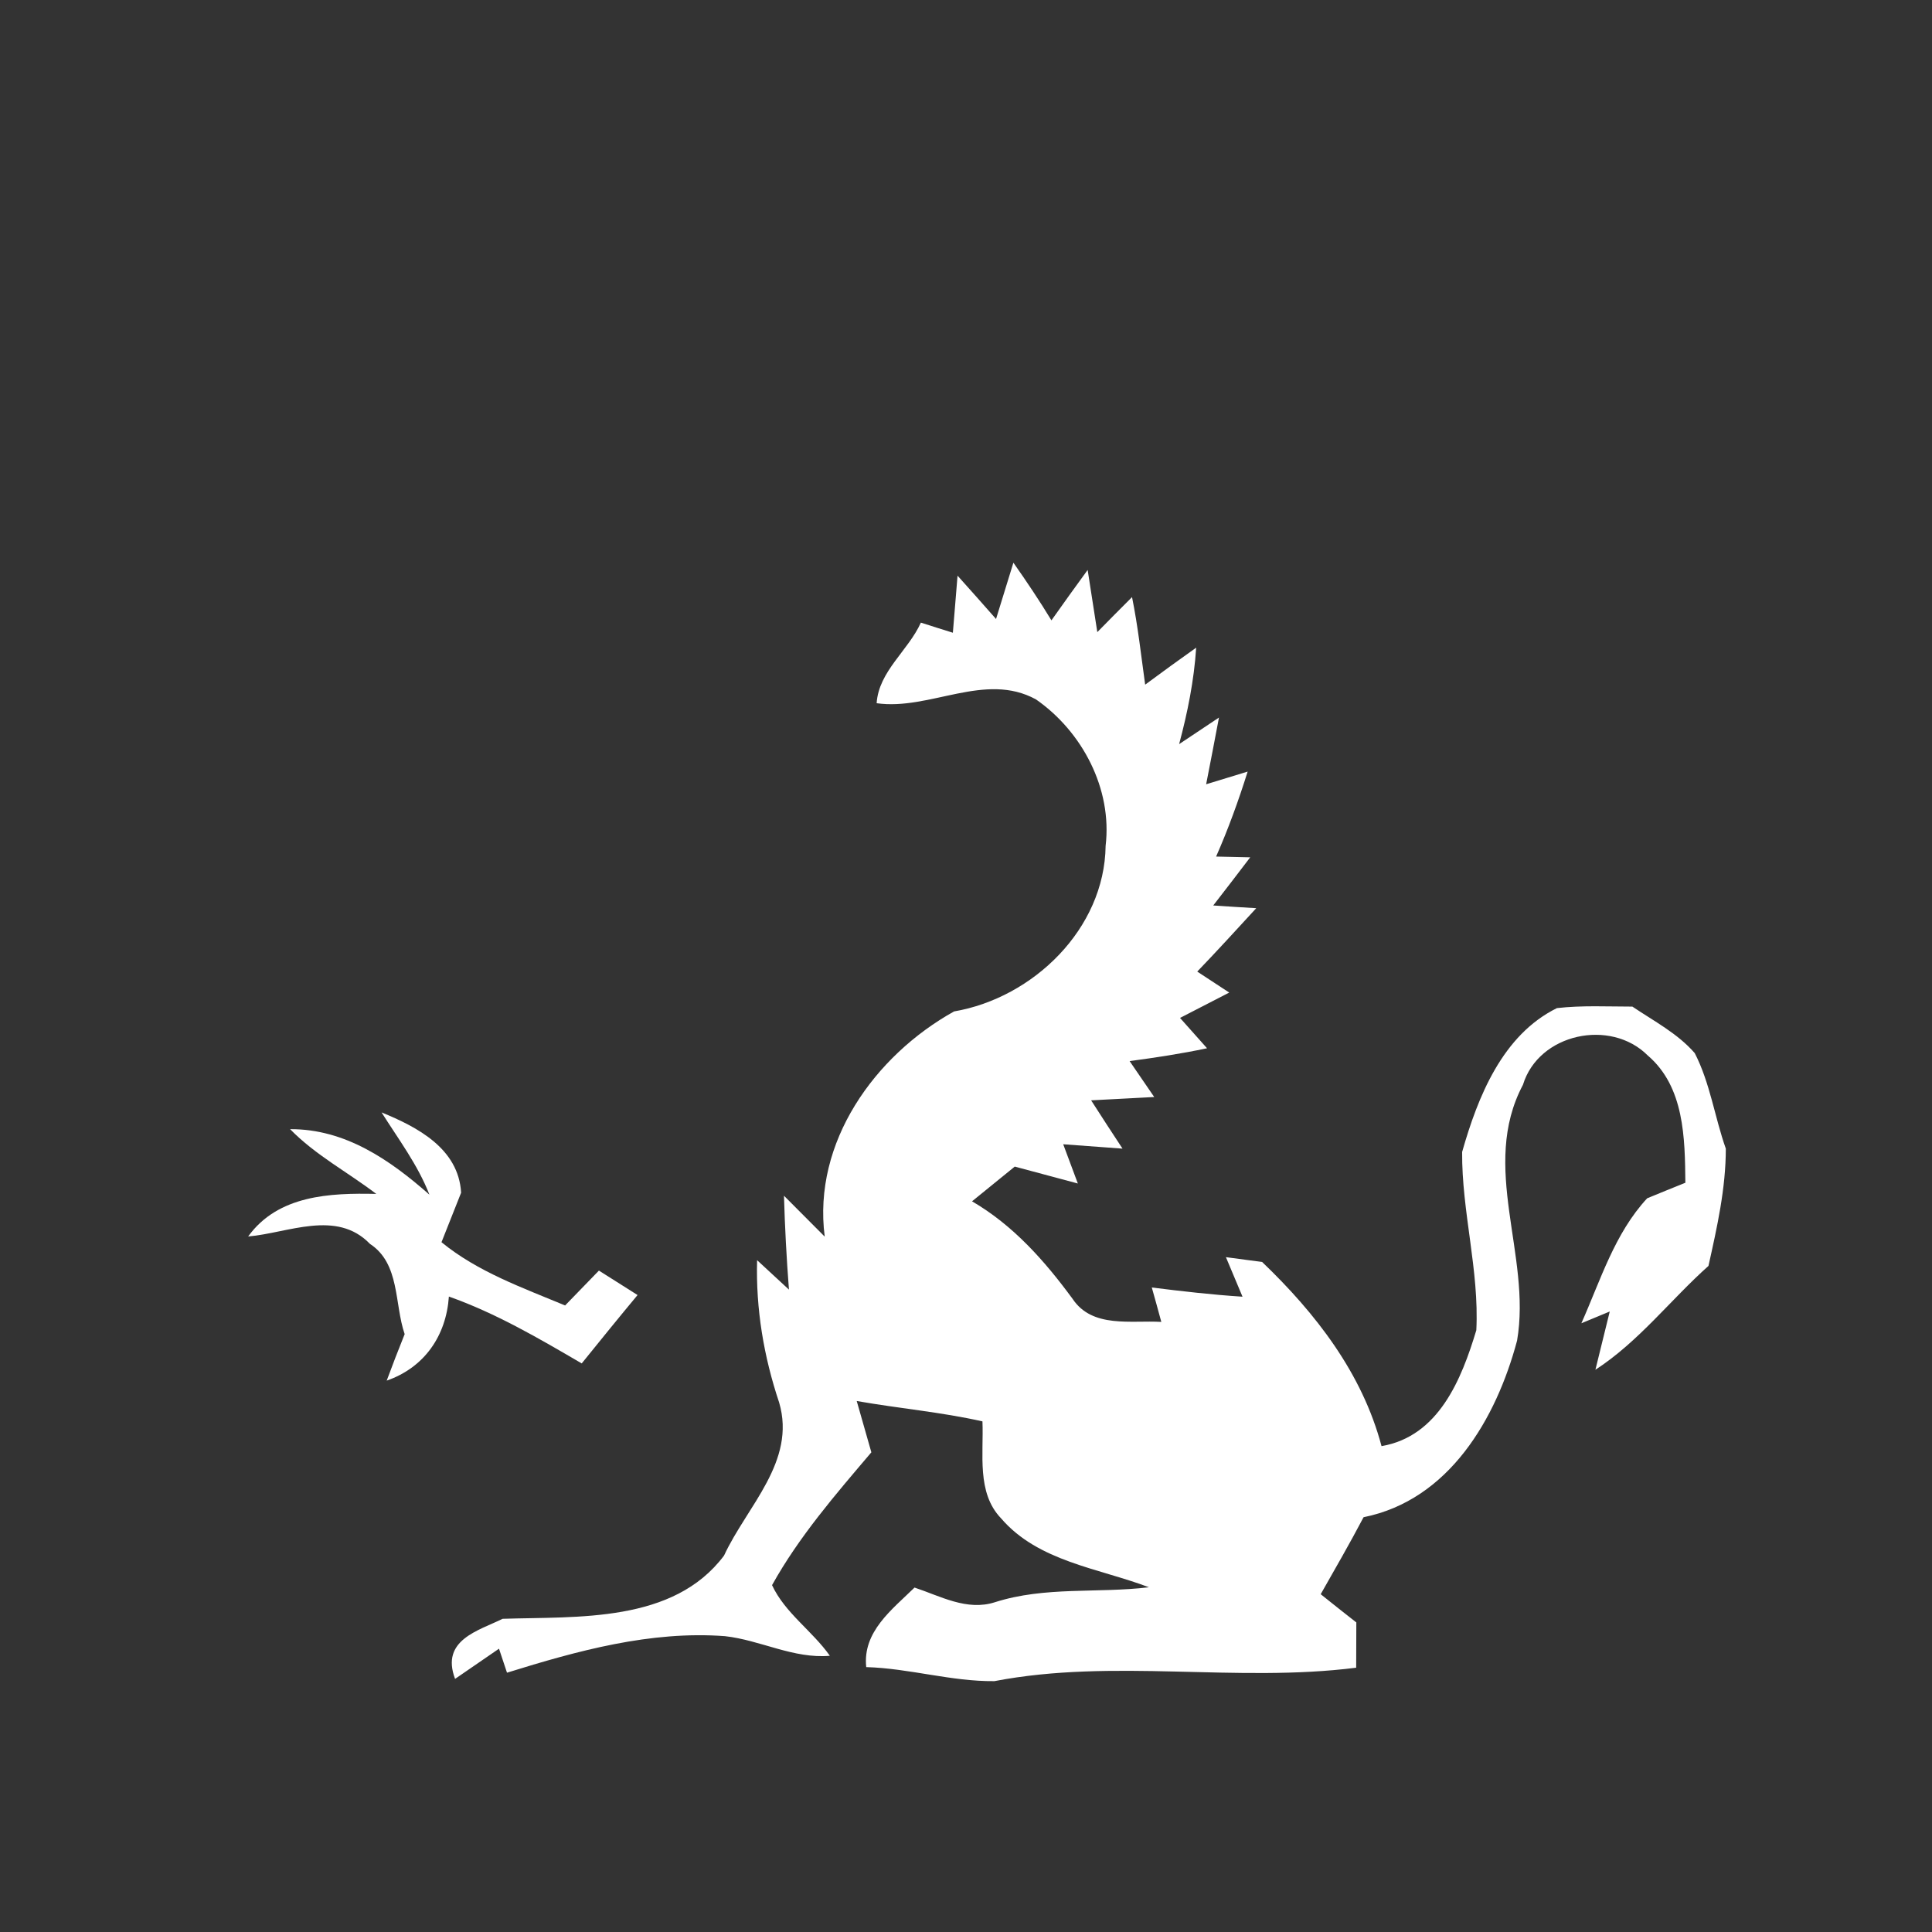 <svg width="128pt" height="128pt" viewBox="0 0 128 128" xmlns="http://www.w3.org/2000/svg">
    <rect x="0" y="0" width="128" height="128" fill="#333333" stroke="none"/>
    <g fill="#fff">
        <path d="M63.13 41.92c.1-1.26.21-2.52.31-3.78.85.95 1.71 1.91 2.55 2.87.29-.93.86-2.79 1.15-3.73.88 1.25 1.73 2.52 2.52 3.82.79-1.12 1.59-2.23 2.4-3.34l.64 4.12c.76-.78 1.53-1.55 2.3-2.32.39 1.92.6 3.86.87 5.8 1.12-.83 2.25-1.65 3.38-2.45-.14 2.16-.57 4.3-1.13 6.39l2.64-1.76c-.21 1.11-.63 3.32-.85 4.42l2.75-.84c-.6 1.91-1.28 3.79-2.09 5.63.57.01 1.69.04 2.26.05-.81 1.07-1.63 2.13-2.45 3.19.71.05 2.14.14 2.85.18-1.3 1.41-2.58 2.82-3.91 4.2.71.46 1.41.92 2.12 1.39-.82.42-2.45 1.26-3.26 1.68.45.5 1.34 1.51 1.79 2.01-1.7.36-3.41.62-5.13.85.41.6 1.22 1.79 1.63 2.38-1.04.06-3.14.16-4.18.22.68 1.07 1.38 2.13 2.08 3.2-.98-.07-2.95-.22-3.93-.29.24.65.73 1.95.97 2.6-1.05-.28-3.14-.84-4.18-1.12-.95.77-1.89 1.53-2.83 2.3 2.73 1.59 4.81 3.94 6.66 6.46 1.31 1.97 3.88 1.41 5.88 1.53-.15-.57-.47-1.71-.63-2.28 2 .25 4 .48 6.01.61-.37-.87-.74-1.75-1.1-2.62l2.4.32c3.55 3.4 6.63 7.37 7.91 12.2 3.79-.65 5.3-4.43 6.28-7.68.2-3.96-.97-7.85-.94-11.81 1.04-3.66 2.67-7.75 6.28-9.53 1.66-.19 3.33-.1 5-.1 1.42.96 2.99 1.77 4.13 3.08 1.02 1.98 1.32 4.24 2.06 6.33 0 2.64-.58 5.21-1.15 7.77-2.53 2.26-4.61 5.01-7.49 6.88.24-.96.71-2.89.95-3.86-.47.2-1.41.59-1.88.78 1.27-2.85 2.2-5.95 4.36-8.28.63-.26 1.9-.78 2.53-1.03-.03-2.95-.06-6.35-2.49-8.43-2.46-2.47-7.23-1.47-8.27 1.94-2.88 5.43.58 11.29-.39 16.95-1.38 5.17-4.5 10.56-10.17 11.7-.91 1.73-1.88 3.41-2.84 5.1.78.63 1.57 1.25 2.36 1.87 0 1-.01 2-.01 3-7.97 1.01-16.06-.63-23.97.89-2.85.03-5.64-.85-8.49-.93-.25-2.35 1.71-3.81 3.2-5.27 1.72.57 3.47 1.57 5.33.97 3.32-1.06 6.8-.58 10.2-.99-3.34-1.27-7.34-1.7-9.8-4.57-1.63-1.7-1.14-4.27-1.23-6.42-2.75-.62-5.56-.86-8.33-1.35.24.85.73 2.55.97 3.4-2.37 2.79-4.79 5.58-6.58 8.8.86 1.85 2.67 3.03 3.83 4.68-2.41.21-4.6-1.04-6.95-1.3-4.93-.37-9.78.97-14.44 2.42l-.53-1.59c-.73.5-2.18 1.5-2.91 2-.98-2.59 1.58-3.2 3.15-3.98 4.99-.16 11.31.29 14.67-4.19 1.5-3.25 4.8-6.23 3.65-10.14-1.02-3.05-1.55-6.2-1.46-9.43l2.11 1.95c-.16-2.07-.27-4.14-.33-6.22.9.9 1.8 1.81 2.7 2.71-.81-6.26 3.32-12 8.57-14.92 5.24-.9 9.97-5.47 10.04-10.97.45-3.78-1.55-7.57-4.61-9.7-3.38-1.86-7.04.75-10.56.25.14-2.12 2.1-3.49 2.93-5.34.53.17 1.59.51 2.12.67z"/>
        <path d="M25.28 73.7c2.37.97 5.1 2.39 5.27 5.32-.32.82-.98 2.46-1.3 3.28 2.41 1.97 5.36 3.01 8.19 4.19.75-.77 1.5-1.54 2.24-2.31.64.4 1.92 1.21 2.56 1.62-1.25 1.5-2.48 3.02-3.7 4.53-2.84-1.66-5.69-3.33-8.8-4.43-.18 2.6-1.62 4.7-4.12 5.57.38-1.03.78-2.06 1.19-3.08-.69-2.01-.3-4.67-2.3-5.98-2.22-2.3-5.41-.72-8.07-.49 1.98-2.74 5.42-2.89 8.49-2.82-1.89-1.44-4.03-2.57-5.71-4.29 3.65-.02 6.62 2.04 9.23 4.34-.77-1.98-2.05-3.67-3.17-5.45z"/>
    </g>
</svg>
